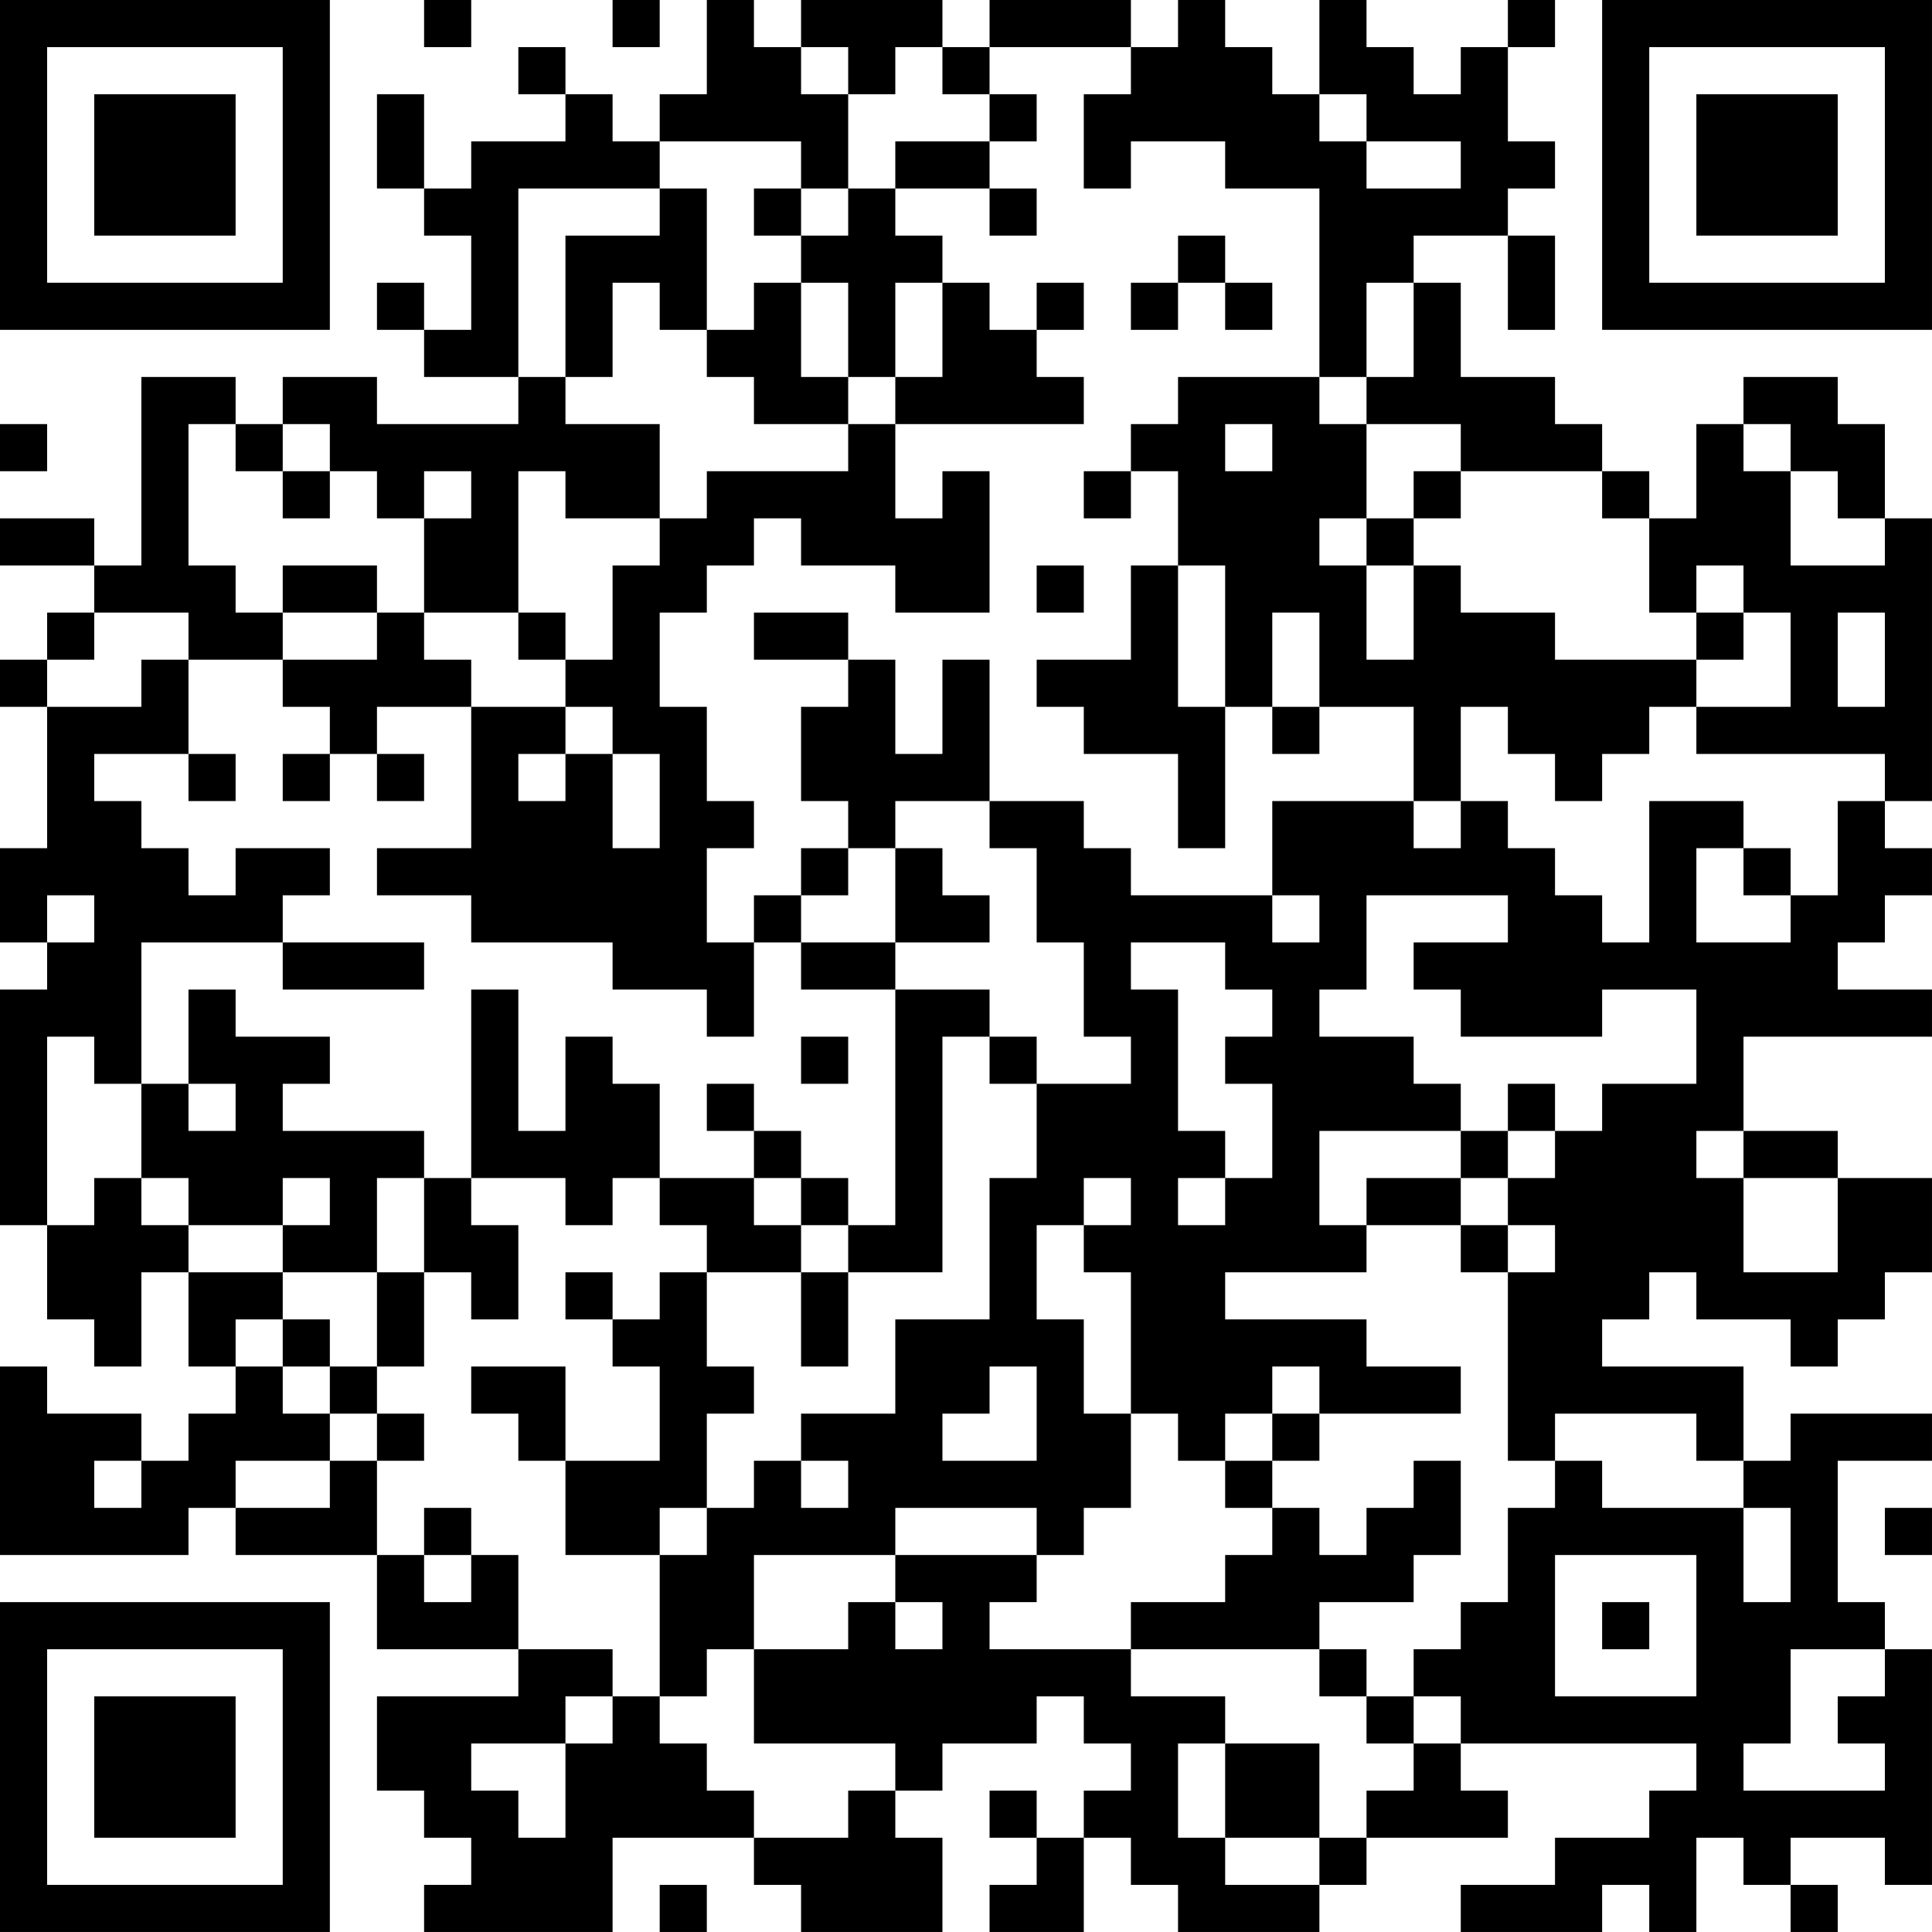 <?xml version="1.0" encoding="UTF-8"?>
<svg xmlns="http://www.w3.org/2000/svg" version="1.1" width="200" height="200" viewBox="0 0 200 200"><rect x="0" y="0" width="200" height="200" fill="#ffffff"/><g transform="scale(4.878)"><g transform="translate(0,0)"><path fill-rule="evenodd" d="M9 0L9 1L10 1L10 0ZM13 0L13 1L14 1L14 0ZM15 0L15 2L14 2L14 3L13 3L13 2L12 2L12 1L11 1L11 2L12 2L12 3L10 3L10 4L9 4L9 2L8 2L8 4L9 4L9 5L10 5L10 7L9 7L9 6L8 6L8 7L9 7L9 8L11 8L11 9L8 9L8 8L6 8L6 9L5 9L5 8L3 8L3 12L2 12L2 11L0 11L0 12L2 12L2 13L1 13L1 14L0 14L0 15L1 15L1 18L0 18L0 20L1 20L1 21L0 21L0 26L1 26L1 28L2 28L2 29L3 29L3 27L4 27L4 29L5 29L5 30L4 30L4 31L3 31L3 30L1 30L1 29L0 29L0 33L4 33L4 32L5 32L5 33L8 33L8 35L11 35L11 36L8 36L8 38L9 38L9 39L10 39L10 40L9 40L9 41L13 41L13 39L16 39L16 40L17 40L17 41L20 41L20 39L19 39L19 38L20 38L20 37L22 37L22 36L23 36L23 37L24 37L24 38L23 38L23 39L22 39L22 38L21 38L21 39L22 39L22 40L21 40L21 41L23 41L23 39L24 39L24 40L25 40L25 41L28 41L28 40L29 40L29 39L32 39L32 38L31 38L31 37L36 37L36 38L35 38L35 39L33 39L33 40L31 40L31 41L34 41L34 40L35 40L35 41L36 41L36 39L37 39L37 40L38 40L38 41L39 41L39 40L38 40L38 39L40 39L40 40L41 40L41 35L40 35L40 34L39 34L39 31L41 31L41 30L38 30L38 31L37 31L37 29L34 29L34 28L35 28L35 27L36 27L36 28L38 28L38 29L39 29L39 28L40 28L40 27L41 27L41 25L39 25L39 24L37 24L37 22L41 22L41 21L39 21L39 20L40 20L40 19L41 19L41 18L40 18L40 17L41 17L41 11L40 11L40 9L39 9L39 8L37 8L37 9L36 9L36 11L35 11L35 10L34 10L34 9L33 9L33 8L31 8L31 6L30 6L30 5L32 5L32 7L33 7L33 5L32 5L32 4L33 4L33 3L32 3L32 1L33 1L33 0L32 0L32 1L31 1L31 2L30 2L30 1L29 1L29 0L28 0L28 2L27 2L27 1L26 1L26 0L25 0L25 1L24 1L24 0L21 0L21 1L20 1L20 0L17 0L17 1L16 1L16 0ZM17 1L17 2L18 2L18 4L17 4L17 3L14 3L14 4L11 4L11 8L12 8L12 9L14 9L14 11L12 11L12 10L11 10L11 13L9 13L9 11L10 11L10 10L9 10L9 11L8 11L8 10L7 10L7 9L6 9L6 10L5 10L5 9L4 9L4 12L5 12L5 13L6 13L6 14L4 14L4 13L2 13L2 14L1 14L1 15L3 15L3 14L4 14L4 16L2 16L2 17L3 17L3 18L4 18L4 19L5 19L5 18L7 18L7 19L6 19L6 20L3 20L3 23L2 23L2 22L1 22L1 26L2 26L2 25L3 25L3 26L4 26L4 27L6 27L6 28L5 28L5 29L6 29L6 30L7 30L7 31L5 31L5 32L7 32L7 31L8 31L8 33L9 33L9 34L10 34L10 33L11 33L11 35L13 35L13 36L12 36L12 37L10 37L10 38L11 38L11 39L12 39L12 37L13 37L13 36L14 36L14 37L15 37L15 38L16 38L16 39L18 39L18 38L19 38L19 37L16 37L16 35L18 35L18 34L19 34L19 35L20 35L20 34L19 34L19 33L22 33L22 34L21 34L21 35L24 35L24 36L26 36L26 37L25 37L25 39L26 39L26 40L28 40L28 39L29 39L29 38L30 38L30 37L31 37L31 36L30 36L30 35L31 35L31 34L32 34L32 32L33 32L33 31L34 31L34 32L37 32L37 34L38 34L38 32L37 32L37 31L36 31L36 30L33 30L33 31L32 31L32 27L33 27L33 26L32 26L32 25L33 25L33 24L34 24L34 23L36 23L36 21L34 21L34 22L31 22L31 21L30 21L30 20L32 20L32 19L29 19L29 21L28 21L28 22L30 22L30 23L31 23L31 24L28 24L28 26L29 26L29 27L26 27L26 28L29 28L29 29L31 29L31 30L28 30L28 29L27 29L27 30L26 30L26 31L25 31L25 30L24 30L24 27L23 27L23 26L24 26L24 25L23 25L23 26L22 26L22 28L23 28L23 30L24 30L24 32L23 32L23 33L22 33L22 32L19 32L19 33L16 33L16 35L15 35L15 36L14 36L14 33L15 33L15 32L16 32L16 31L17 31L17 32L18 32L18 31L17 31L17 30L19 30L19 28L21 28L21 25L22 25L22 23L24 23L24 22L23 22L23 20L22 20L22 18L21 18L21 17L23 17L23 18L24 18L24 19L27 19L27 20L28 20L28 19L27 19L27 17L30 17L30 18L31 18L31 17L32 17L32 18L33 18L33 19L34 19L34 20L35 20L35 17L37 17L37 18L36 18L36 20L38 20L38 19L39 19L39 17L40 17L40 16L36 16L36 15L38 15L38 13L37 13L37 12L36 12L36 13L35 13L35 11L34 11L34 10L31 10L31 9L29 9L29 8L30 8L30 6L29 6L29 8L28 8L28 4L26 4L26 3L24 3L24 4L23 4L23 2L24 2L24 1L21 1L21 2L20 2L20 1L19 1L19 2L18 2L18 1ZM21 2L21 3L19 3L19 4L18 4L18 5L17 5L17 4L16 4L16 5L17 5L17 6L16 6L16 7L15 7L15 4L14 4L14 5L12 5L12 8L13 8L13 6L14 6L14 7L15 7L15 8L16 8L16 9L18 9L18 10L15 10L15 11L14 11L14 12L13 12L13 14L12 14L12 13L11 13L11 14L12 14L12 15L10 15L10 14L9 14L9 13L8 13L8 12L6 12L6 13L8 13L8 14L6 14L6 15L7 15L7 16L6 16L6 17L7 17L7 16L8 16L8 17L9 17L9 16L8 16L8 15L10 15L10 18L8 18L8 19L10 19L10 20L13 20L13 21L15 21L15 22L16 22L16 20L17 20L17 21L19 21L19 26L18 26L18 25L17 25L17 24L16 24L16 23L15 23L15 24L16 24L16 25L14 25L14 23L13 23L13 22L12 22L12 24L11 24L11 21L10 21L10 25L9 25L9 24L6 24L6 23L7 23L7 22L5 22L5 21L4 21L4 23L3 23L3 25L4 25L4 26L6 26L6 27L8 27L8 29L7 29L7 28L6 28L6 29L7 29L7 30L8 30L8 31L9 31L9 30L8 30L8 29L9 29L9 27L10 27L10 28L11 28L11 26L10 26L10 25L12 25L12 26L13 26L13 25L14 25L14 26L15 26L15 27L14 27L14 28L13 28L13 27L12 27L12 28L13 28L13 29L14 29L14 31L12 31L12 29L10 29L10 30L11 30L11 31L12 31L12 33L14 33L14 32L15 32L15 30L16 30L16 29L15 29L15 27L17 27L17 29L18 29L18 27L20 27L20 22L21 22L21 23L22 23L22 22L21 22L21 21L19 21L19 20L21 20L21 19L20 19L20 18L19 18L19 17L21 17L21 14L20 14L20 16L19 16L19 14L18 14L18 13L16 13L16 14L18 14L18 15L17 15L17 17L18 17L18 18L17 18L17 19L16 19L16 20L15 20L15 18L16 18L16 17L15 17L15 15L14 15L14 13L15 13L15 12L16 12L16 11L17 11L17 12L19 12L19 13L21 13L21 10L20 10L20 11L19 11L19 9L23 9L23 8L22 8L22 7L23 7L23 6L22 6L22 7L21 7L21 6L20 6L20 5L19 5L19 4L21 4L21 5L22 5L22 4L21 4L21 3L22 3L22 2ZM28 2L28 3L29 3L29 4L31 4L31 3L29 3L29 2ZM25 5L25 6L24 6L24 7L25 7L25 6L26 6L26 7L27 7L27 6L26 6L26 5ZM17 6L17 8L18 8L18 9L19 9L19 8L20 8L20 6L19 6L19 8L18 8L18 6ZM25 8L25 9L24 9L24 10L23 10L23 11L24 11L24 10L25 10L25 12L24 12L24 14L22 14L22 15L23 15L23 16L25 16L25 18L26 18L26 15L27 15L27 16L28 16L28 15L30 15L30 17L31 17L31 15L32 15L32 16L33 16L33 17L34 17L34 16L35 16L35 15L36 15L36 14L37 14L37 13L36 13L36 14L33 14L33 13L31 13L31 12L30 12L30 11L31 11L31 10L30 10L30 11L29 11L29 9L28 9L28 8ZM0 9L0 10L1 10L1 9ZM26 9L26 10L27 10L27 9ZM37 9L37 10L38 10L38 12L40 12L40 11L39 11L39 10L38 10L38 9ZM6 10L6 11L7 11L7 10ZM28 11L28 12L29 12L29 14L30 14L30 12L29 12L29 11ZM22 12L22 13L23 13L23 12ZM25 12L25 15L26 15L26 12ZM27 13L27 15L28 15L28 13ZM39 13L39 15L40 15L40 13ZM12 15L12 16L11 16L11 17L12 17L12 16L13 16L13 18L14 18L14 16L13 16L13 15ZM4 16L4 17L5 17L5 16ZM18 18L18 19L17 19L17 20L19 20L19 18ZM37 18L37 19L38 19L38 18ZM1 19L1 20L2 20L2 19ZM6 20L6 21L9 21L9 20ZM24 20L24 21L25 21L25 24L26 24L26 25L25 25L25 26L26 26L26 25L27 25L27 23L26 23L26 22L27 22L27 21L26 21L26 20ZM17 22L17 23L18 23L18 22ZM4 23L4 24L5 24L5 23ZM32 23L32 24L31 24L31 25L29 25L29 26L31 26L31 27L32 27L32 26L31 26L31 25L32 25L32 24L33 24L33 23ZM36 24L36 25L37 25L37 27L39 27L39 25L37 25L37 24ZM6 25L6 26L7 26L7 25ZM8 25L8 27L9 27L9 25ZM16 25L16 26L17 26L17 27L18 27L18 26L17 26L17 25ZM21 29L21 30L20 30L20 31L22 31L22 29ZM27 30L27 31L26 31L26 32L27 32L27 33L26 33L26 34L24 34L24 35L28 35L28 36L29 36L29 37L30 37L30 36L29 36L29 35L28 35L28 34L30 34L30 33L31 33L31 31L30 31L30 32L29 32L29 33L28 33L28 32L27 32L27 31L28 31L28 30ZM2 31L2 32L3 32L3 31ZM9 32L9 33L10 33L10 32ZM40 32L40 33L41 33L41 32ZM33 33L33 36L36 36L36 33ZM34 34L34 35L35 35L35 34ZM38 35L38 37L37 37L37 38L40 38L40 37L39 37L39 36L40 36L40 35ZM26 37L26 39L28 39L28 37ZM14 40L14 41L15 41L15 40ZM0 0L0 7L7 7L7 0ZM1 1L1 6L6 6L6 1ZM2 2L2 5L5 5L5 2ZM34 0L34 7L41 7L41 0ZM35 1L35 6L40 6L40 1ZM36 2L36 5L39 5L39 2ZM0 34L0 41L7 41L7 34ZM1 35L1 40L6 40L6 35ZM2 36L2 39L5 39L5 36Z" fill="#000000"/></g></g></svg>
